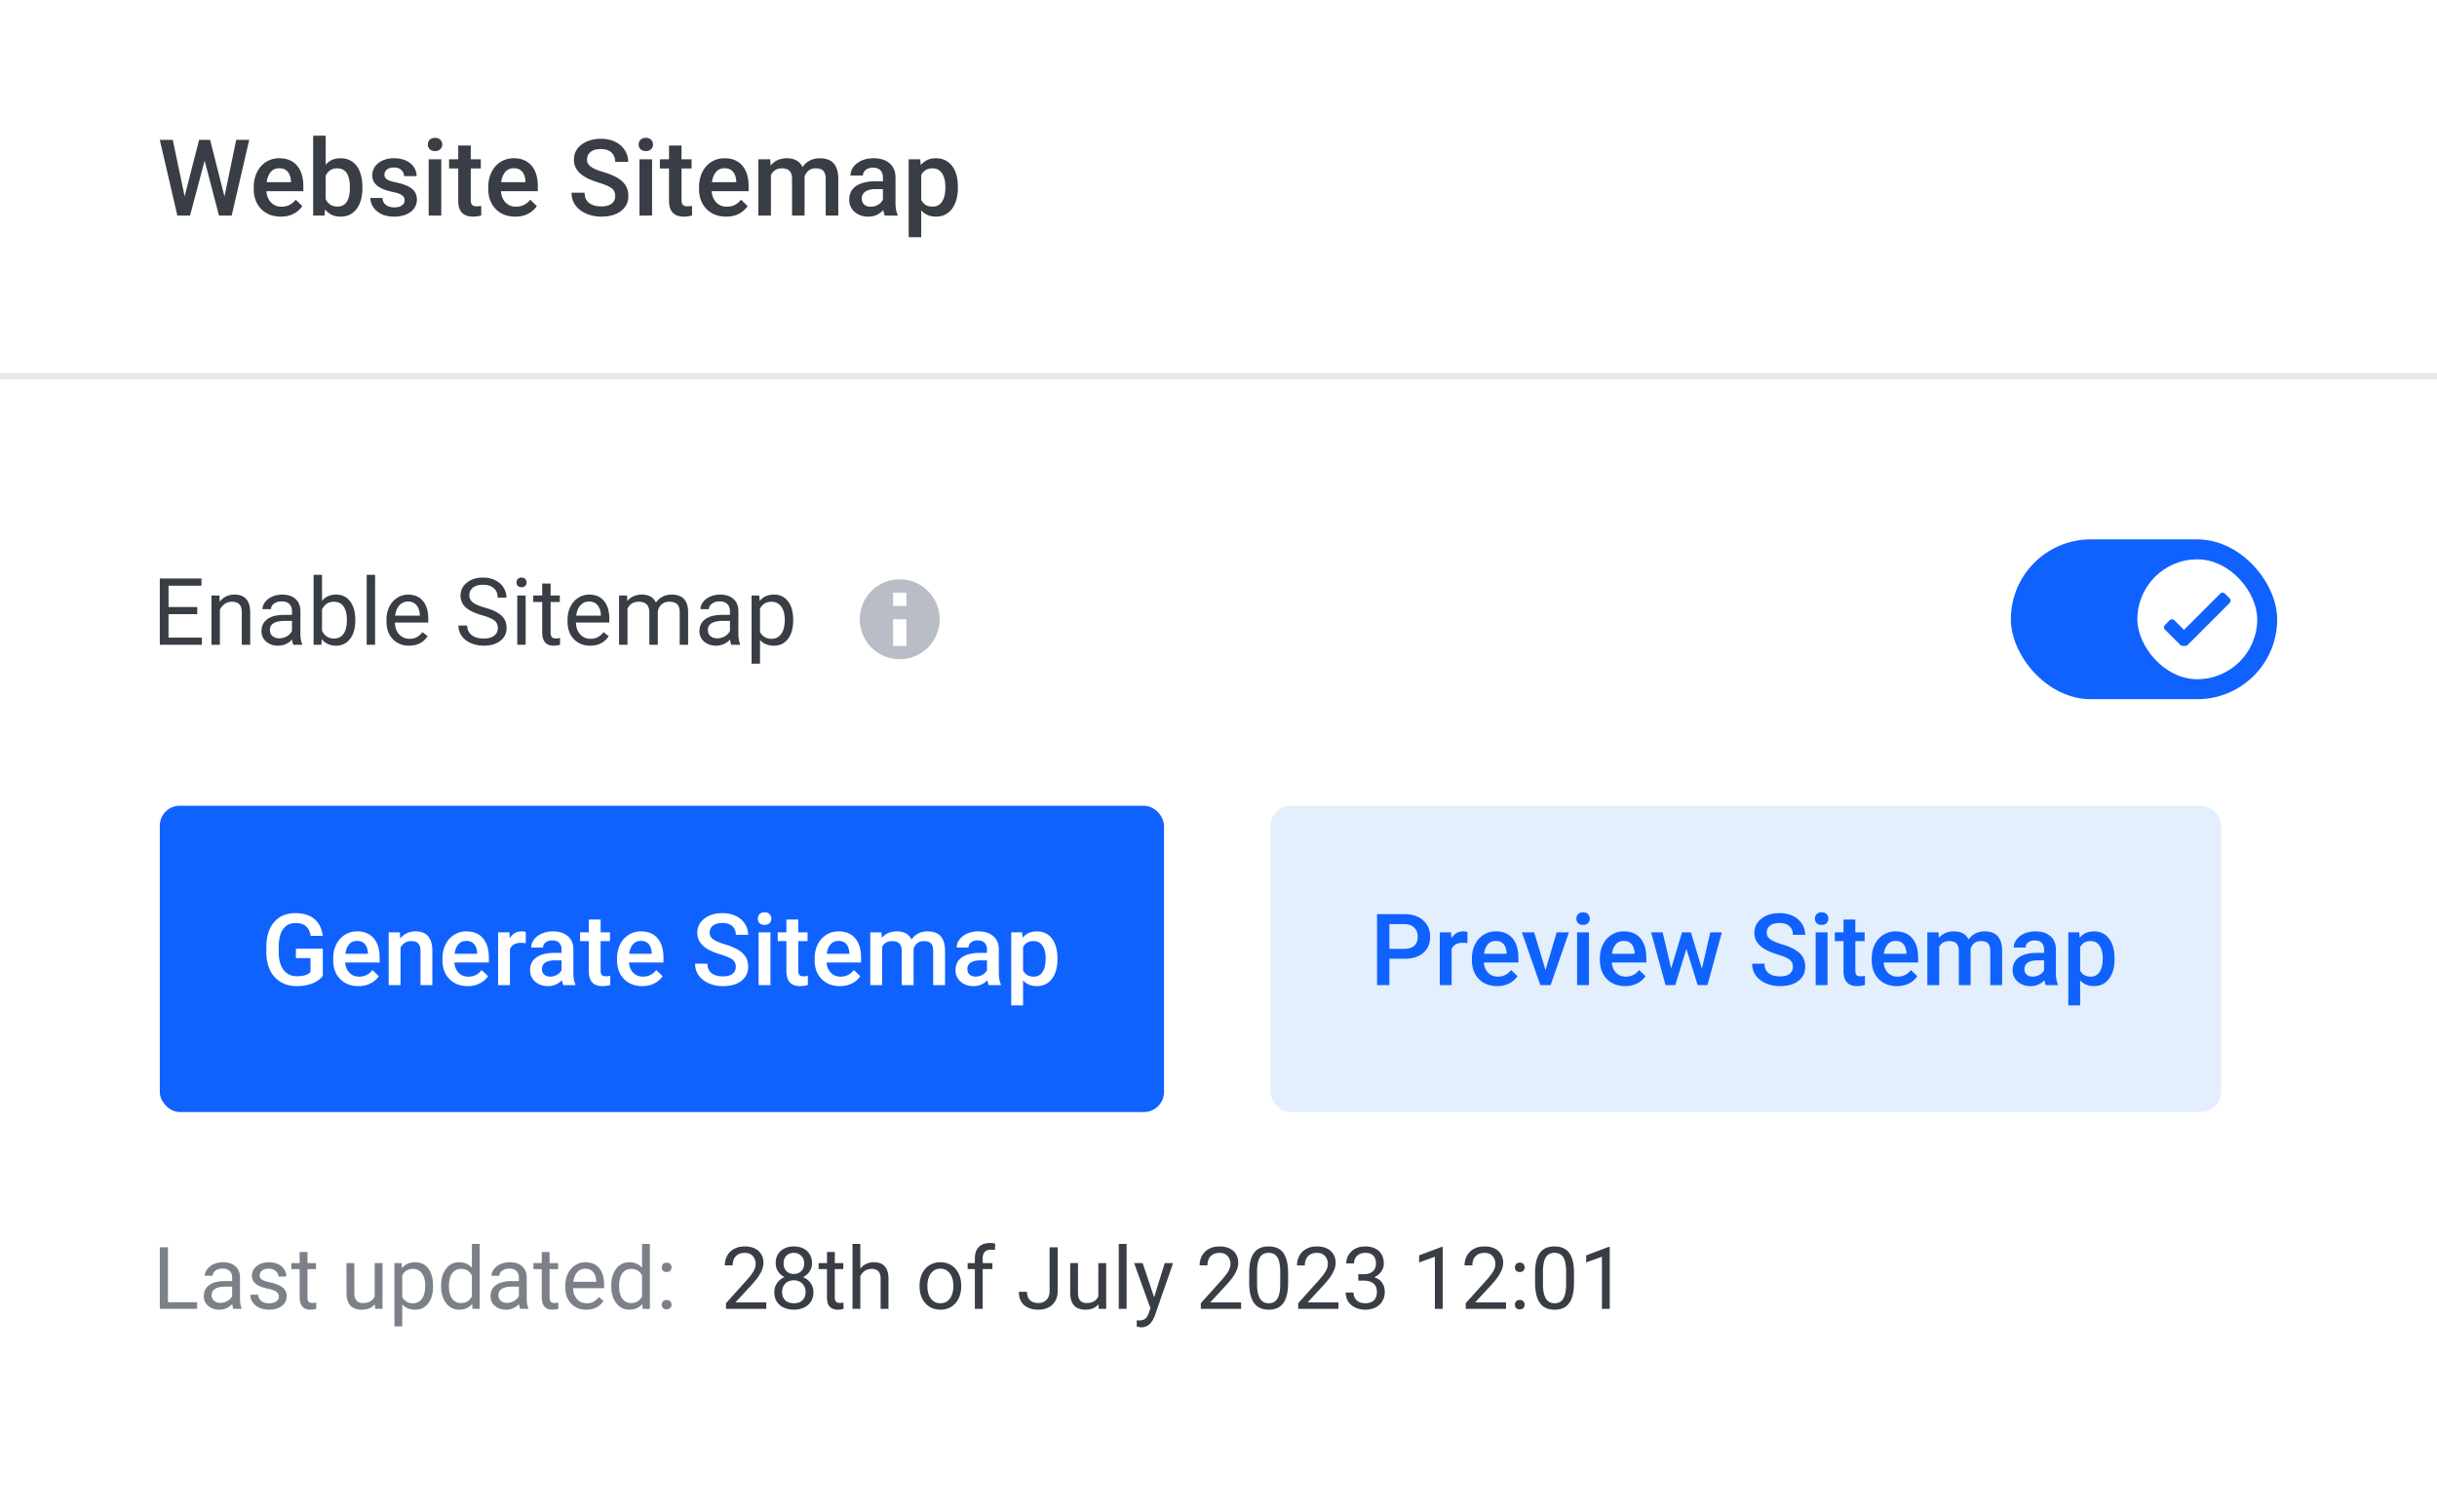 <svg width="366" height="227" fill="none" xmlns="http://www.w3.org/2000/svg" data-v-6380b091=""><path fill="#fff" d="M0 0h366v227H0z"></path><path d="M27.64 29.82L29.907 21h1.188l-.133 2.273-2.422 9.102h-1.234l.336-2.555zM25.946 21l1.836 8.75.164 2.625h-1.312L24 21h1.945zm7.72 8.727L35.476 21h1.953l-2.633 11.375h-1.313l.18-2.648zM31.554 21l2.242 8.844.328 2.531h-1.234l-2.383-9.102L30.383 21h1.172zM42.172 32.531c-.625 0-1.19-.101-1.695-.304a3.744 3.744 0 01-1.282-.868 3.845 3.845 0 01-.804-1.304 4.569 4.569 0 01-.282-1.617v-.313c0-.662.097-1.26.29-1.797a4.08 4.08 0 01.804-1.375c.344-.385.75-.68 1.219-.883a3.79 3.79 0 011.523-.304c.605 0 1.133.101 1.586.304.453.203.828.49 1.125.86.302.364.526.8.672 1.304.151.506.227 1.063.227 1.672v.805h-6.532v-1.352h4.672v-.148a2.644 2.644 0 00-.203-.953 1.62 1.62 0 00-.554-.719c-.25-.182-.584-.273-1-.273-.313 0-.592.067-.836.203-.24.13-.44.32-.602.57a3 3 0 00-.375.906 5.095 5.095 0 00-.125 1.18v.313c0 .37.05.713.148 1.03.105.313.256.587.454.821.198.234.437.42.718.555.282.13.602.195.961.195.453 0 .857-.091 1.211-.273.354-.183.662-.44.922-.774l.992.961c-.182.266-.419.521-.71.766-.292.24-.65.435-1.071.586-.417.15-.901.226-1.453.226zM47.031 20.375h1.883V30.57l-.18 1.805h-1.703v-12zm7.399 7.695v.164c0 .625-.07 1.2-.211 1.727a3.98 3.98 0 01-.625 1.36c-.276.385-.62.684-1.032.898-.406.208-.877.312-1.414.312-.526 0-.984-.099-1.375-.297a2.734 2.734 0 01-.984-.843c-.26-.365-.471-.8-.633-1.305a8.622 8.622 0 01-.343-1.672v-.523a8.461 8.461 0 01.343-1.672c.162-.506.373-.94.633-1.305.266-.37.591-.654.977-.852.39-.197.846-.296 1.367-.296.541 0 1.018.104 1.43.312.416.209.762.505 1.039.89.276.381.481.834.617 1.36.14.526.21 1.107.21 1.742zm-1.883.164v-.164c0-.38-.031-.737-.094-1.07a2.81 2.81 0 00-.312-.89 1.566 1.566 0 00-.578-.602c-.24-.151-.54-.227-.899-.227-.333 0-.62.058-.86.172-.239.115-.44.271-.6.469a2.323 2.323 0 00-.384.687c-.088.26-.148.542-.18.844v1.414c.047.39.146.75.297 1.078.157.323.376.584.657.782.281.192.643.289 1.086.289.349 0 .643-.07.883-.211.24-.14.43-.336.57-.586.146-.256.25-.552.312-.89.068-.34.102-.704.102-1.095zM60.766 30.086a.943.943 0 00-.141-.508c-.094-.156-.273-.297-.54-.422-.26-.125-.645-.24-1.155-.343a9.969 9.969 0 01-1.235-.352c-.37-.14-.687-.31-.953-.508a2.137 2.137 0 01-.617-.703 1.947 1.947 0 01-.219-.938c0-.343.076-.669.227-.976.15-.307.367-.578.648-.813.282-.234.623-.419 1.024-.554a4.28 4.28 0 011.36-.203c.707 0 1.314.12 1.82.359.51.234.9.555 1.171.96.271.402.407.855.407 1.36H60.68c0-.224-.058-.432-.172-.625a1.196 1.196 0 00-.5-.476c-.224-.125-.505-.188-.844-.188-.323 0-.591.052-.805.157-.208.099-.364.229-.468.39a.998.998 0 00-.149.531c0 .141.026.269.078.383.058.11.151.211.282.305.13.088.307.172.53.25.23.078.516.154.86.226.646.136 1.2.31 1.664.524.469.208.828.479 1.078.812.25.328.375.745.375 1.25 0 .375-.08.72-.242 1.032a2.34 2.34 0 01-.687.804 3.453 3.453 0 01-1.086.524 4.89 4.89 0 01-1.407.187c-.765 0-1.414-.135-1.945-.406-.531-.276-.935-.628-1.21-1.055a2.497 2.497 0 01-.407-1.343h1.82c.021.349.117.627.29.835.176.204.395.352.656.446.265.088.539.133.82.133.339 0 .622-.045.852-.133.229-.094.403-.219.523-.375a.895.895 0 00.18-.547zM66.273 23.922v8.453h-1.89v-8.453h1.89zm-2.015-2.219c0-.286.094-.523.281-.71.193-.194.458-.29.797-.29.333 0 .596.096.789.29a.95.95 0 01.29.71.94.94 0 01-.29.703c-.193.188-.456.282-.79.282-.338 0-.603-.094-.796-.282a.954.954 0 01-.281-.703zM72.21 23.922v1.375h-4.765v-1.375h4.766zm-3.39-2.07h1.883v8.187c0 .26.037.461.11.602a.585.585 0 00.32.273c.135.047.294.07.476.07.13 0 .256-.007.375-.023.12-.016.217-.031.29-.047l.007 1.438a4.827 4.827 0 01-.547.125 4.023 4.023 0 01-.703.054c-.432 0-.815-.075-1.148-.226a1.691 1.691 0 01-.781-.758c-.188-.35-.282-.813-.282-1.39v-8.305zM77.39 32.531c-.624 0-1.19-.101-1.695-.304a3.743 3.743 0 01-1.28-.868 3.844 3.844 0 01-.806-1.304 4.569 4.569 0 01-.28-1.617v-.313c0-.662.096-1.26.288-1.797.193-.536.461-.995.805-1.375.344-.385.75-.68 1.219-.883a3.79 3.79 0 011.523-.304c.604 0 1.133.101 1.586.304.453.203.828.49 1.125.86.302.364.526.8.672 1.304.15.506.226 1.063.226 1.672v.805h-6.53v-1.352h4.671v-.148a2.646 2.646 0 00-.203-.953 1.62 1.62 0 00-.555-.719c-.25-.182-.583-.273-1-.273-.312 0-.59.067-.836.203-.24.13-.44.32-.601.57a3 3 0 00-.375.906 5.09 5.09 0 00-.125 1.18v.313c0 .37.05.713.148 1.03.104.313.255.587.453.821.198.234.438.42.72.555.28.13.6.195.96.195.453 0 .857-.091 1.21-.273.355-.183.662-.44.923-.774l.992.961c-.182.266-.42.521-.71.766-.293.24-.65.435-1.071.586-.417.15-.901.226-1.453.226zM92.398 29.445c0-.234-.036-.442-.109-.625a1.22 1.22 0 00-.367-.5c-.177-.15-.427-.297-.75-.437a9.958 9.958 0 00-1.219-.445 13.532 13.532 0 01-1.5-.555 5.71 5.71 0 01-1.187-.719 3.076 3.076 0 01-.79-.945 2.647 2.647 0 01-.28-1.242c0-.464.096-.886.288-1.266.198-.38.477-.708.836-.984a4 4 0 011.29-.649 5.43 5.43 0 011.64-.234c.844 0 1.57.156 2.18.468.614.313 1.086.732 1.414 1.258.333.526.5 1.107.5 1.742h-1.946c0-.375-.08-.705-.242-.992a1.642 1.642 0 00-.719-.687c-.317-.167-.72-.25-1.21-.25-.464 0-.85.07-1.157.21-.307.141-.536.331-.687.571-.151.24-.227.51-.227.813 0 .213.05.408.149.585.099.172.25.334.453.485.203.146.458.284.765.414.308.13.67.255 1.086.375.63.187 1.18.396 1.649.625.469.224.86.48 1.172.766.312.286.547.611.703.976.156.36.234.768.234 1.227 0 .479-.096.911-.289 1.297-.193.38-.469.705-.828.976a3.96 3.96 0 01-1.281.617c-.495.14-1.047.211-1.656.211a6.084 6.084 0 01-1.618-.218 4.769 4.769 0 01-1.437-.665 3.43 3.43 0 01-1.031-1.125c-.256-.453-.383-.981-.383-1.585h1.96c0 .37.063.684.188.945.13.26.31.474.54.64.228.162.494.282.796.36.307.078.635.117.984.117.459 0 .842-.065 1.149-.195.312-.13.547-.313.703-.547a1.43 1.43 0 00.234-.813zM97.93 23.922v8.453h-1.89v-8.453h1.89zm-2.016-2.219c0-.286.094-.523.281-.71.193-.194.459-.29.797-.29.334 0 .596.096.79.29a.95.95 0 01.288.71.94.94 0 01-.289.703c-.193.188-.456.282-.789.282-.338 0-.604-.094-.797-.282a.954.954 0 01-.28-.703zM103.867 23.922v1.375h-4.765v-1.375h4.765zm-3.39-2.07h1.882v8.187c0 .26.037.461.11.602a.585.585 0 00.32.273c.135.047.294.07.477.07.13 0 .255-.007.375-.023.119-.016.216-.031.289-.047l.008 1.438a4.888 4.888 0 01-.547.125 4.025 4.025 0 01-.703.054c-.433 0-.816-.075-1.149-.226a1.69 1.69 0 01-.781-.758c-.188-.35-.281-.813-.281-1.39v-8.305zM109.047 32.531c-.625 0-1.19-.101-1.695-.304a3.745 3.745 0 01-1.282-.868 3.834 3.834 0 01-.804-1.304 4.558 4.558 0 01-.282-1.617v-.313c0-.662.097-1.26.289-1.797a4.08 4.08 0 01.805-1.375c.344-.385.75-.68 1.219-.883a3.789 3.789 0 011.523-.304c.604 0 1.133.101 1.586.304.453.203.828.49 1.125.86.302.364.526.8.672 1.304.151.506.227 1.063.227 1.672v.805h-6.532v-1.352h4.672v-.148a2.635 2.635 0 00-.203-.953 1.622 1.622 0 00-.555-.719c-.25-.182-.583-.273-1-.273-.312 0-.591.067-.835.203-.24.13-.441.32-.602.57-.161.25-.286.552-.375.906a5.111 5.111 0 00-.125 1.18v.313c0 .37.049.713.148 1.03.105.313.256.587.454.821.197.234.437.42.718.555.282.13.602.195.961.195.453 0 .857-.091 1.211-.273.354-.183.662-.44.922-.774l.992.961c-.182.266-.419.521-.711.766-.291.24-.648.435-1.07.586-.417.15-.901.226-1.453.226zM115.781 25.64v6.735h-1.883v-8.453h1.774l.109 1.719zm-.304 2.196l-.641-.008c0-.583.073-1.122.219-1.617.146-.495.359-.924.64-1.29.282-.369.631-.653 1.047-.85.422-.204.909-.305 1.461-.305.386 0 .737.057 1.055.172.323.109.601.283.836.523.239.24.422.547.547.922.13.375.195.828.195 1.36v5.632h-1.883v-5.469c0-.411-.062-.734-.187-.968a1.042 1.042 0 00-.524-.5 1.893 1.893 0 00-.804-.157c-.355 0-.657.068-.907.203a1.7 1.7 0 00-.601.555 2.47 2.47 0 00-.344.813 4.25 4.25 0 00-.109.984zm5.242-.5l-.883.195c0-.51.07-.992.211-1.445.146-.458.357-.86.633-1.203a2.963 2.963 0 011.039-.82c.411-.198.883-.297 1.414-.297.432 0 .818.06 1.156.18.344.114.635.296.875.546.24.25.422.576.547.977.125.396.187.875.187 1.437v5.469h-1.89v-5.477c0-.427-.063-.757-.188-.992a.968.968 0 00-.515-.484 2.081 2.081 0 00-.805-.14c-.292 0-.549.054-.773.163a1.533 1.533 0 00-.555.446 1.983 1.983 0 00-.344.648c-.073.245-.109.51-.109.797zM132.602 30.68v-4.032c0-.302-.055-.562-.164-.78a1.157 1.157 0 00-.5-.509c-.219-.12-.495-.18-.829-.18-.307 0-.573.053-.797.157a1.293 1.293 0 00-.523.422 1.017 1.017 0 00-.187.601h-1.875c0-.333.08-.656.242-.968.161-.313.396-.591.703-.836a3.505 3.505 0 011.101-.578c.428-.141.907-.211 1.438-.211.635 0 1.198.106 1.687.32.495.213.883.536 1.164.969.287.427.43.963.43 1.61v3.757c0 .385.026.732.078 1.039.058.302.138.565.242.789v.125h-1.929a3.307 3.307 0 01-.211-.773 6.297 6.297 0 01-.07-.922zm.273-3.446l.016 1.164h-1.352c-.349 0-.656.034-.922.102a1.897 1.897 0 00-.664.281 1.216 1.216 0 00-.531 1.055c0 .224.052.43.156.617.104.182.255.326.453.43.203.104.448.156.735.156a2.07 2.07 0 001.007-.234c.292-.162.521-.357.688-.586.167-.235.255-.456.266-.664l.609.836a2.878 2.878 0 01-.32.687c-.151.245-.349.48-.594.703a2.96 2.96 0 01-.867.54 2.96 2.96 0 01-1.157.21c-.552 0-1.044-.11-1.476-.328a2.63 2.63 0 01-1.016-.898 2.328 2.328 0 01-.367-1.29c0-.447.083-.843.25-1.187a2.33 2.33 0 01.75-.875c.333-.234.74-.411 1.219-.531a6.517 6.517 0 011.64-.188h1.477zM138.352 25.547v10.078h-1.883V23.922h1.734l.149 1.625zm5.507 2.523v.164c0 .615-.073 1.185-.218 1.711-.141.521-.352.977-.633 1.367a2.91 2.91 0 01-1.024.899c-.406.214-.875.32-1.406.32-.526 0-.987-.096-1.383-.289a2.84 2.84 0 01-.992-.836 4.542 4.542 0 01-.656-1.265 8.107 8.107 0 01-.344-1.61v-.633c.068-.62.182-1.182.344-1.687.167-.505.385-.94.656-1.305.271-.364.602-.646.992-.843.391-.198.847-.297 1.367-.297.532 0 1.003.104 1.415.312.411.203.757.495 1.039.875.281.375.492.828.632 1.36.141.526.211 1.111.211 1.757zm-1.882.164v-.164c0-.39-.037-.752-.11-1.086a2.82 2.82 0 00-.344-.89 1.677 1.677 0 00-.601-.594c-.24-.146-.529-.219-.867-.219-.334 0-.62.058-.86.172-.239.11-.44.263-.601.461-.162.198-.287.43-.375.695a4.17 4.17 0 00-.188.852v1.516c.063.375.17.718.321 1.03.151.313.364.563.64.75.281.183.641.274 1.078.274.339 0 .628-.073.868-.218a1.71 1.71 0 00.585-.602c.157-.26.271-.56.344-.898.073-.339.11-.698.11-1.079z" fill="#393D45"></path><g clip-path="url(#cms-center-right-1_svg__clip0_4607_18023)"><path stroke="#E6E8EC" d="M0 56.5h474.479"></path></g><path d="M29.626 92.228h-4.314v3.527h5.011v1.073H24v-9.953h6.255v1.08h-4.942v3.2h4.313v1.073zM32.955 89.432l.041.93c.565-.712 1.303-1.067 2.215-1.067 1.563 0 2.352.882 2.365 2.645v4.888h-1.264v-4.894c-.005-.534-.128-.928-.37-1.183-.237-.255-.608-.383-1.114-.383-.41 0-.77.11-1.08.328-.31.219-.551.506-.725.862v5.27H31.76v-7.396h1.196zM44.05 96.828c-.073-.146-.132-.406-.178-.78-.588.611-1.29.917-2.105.917-.73 0-1.329-.205-1.798-.615a2.016 2.016 0 01-.697-1.573c0-.77.291-1.367.875-1.79.587-.43 1.412-.643 2.474-.643h1.23v-.581c0-.442-.132-.793-.396-1.053-.264-.264-.654-.396-1.169-.396-.451 0-.83.113-1.135.341-.305.228-.458.504-.458.827h-1.271c0-.369.13-.724.39-1.066.264-.346.62-.62 1.066-.82.451-.2.946-.301 1.483-.301.853 0 1.52.214 2.003.642.483.424.734 1.01.752 1.757V95.1c0 .679.087 1.219.26 1.62v.11H44.05zm-2.099-.964c.397 0 .773-.102 1.128-.307a1.86 1.86 0 00.773-.8v-1.518h-.992c-1.55 0-2.324.454-2.324 1.36 0 .397.132.707.397.93.264.224.603.335 1.018.335zM53.36 93.212c0 1.13-.26 2.04-.779 2.727-.52.684-1.217 1.026-2.092 1.026-.934 0-1.656-.33-2.167-.991l-.061.854h-1.162v-10.5h1.264v3.917c.51-.633 1.215-.95 2.113-.95.897 0 1.602.34 2.112 1.019.515.679.772 1.608.772 2.789v.109zm-1.264-.144c0-.861-.167-1.526-.5-1.996-.332-.47-.81-.704-1.435-.704-.834 0-1.433.388-1.798 1.162v3.2c.388.774.992 1.162 1.812 1.162.606 0 1.078-.235 1.415-.704.337-.47.506-1.176.506-2.12zM56.334 96.828h-1.265v-10.5h1.265v10.5zM61.434 96.965c-1.003 0-1.819-.328-2.448-.984-.629-.661-.943-1.543-.943-2.646v-.232c0-.734.139-1.388.417-1.962a3.283 3.283 0 011.176-1.354 2.958 2.958 0 011.64-.492c.962 0 1.71.317 2.243.95.533.634.8 1.54.8 2.72v.527h-5.011c.018.73.23 1.32.635 1.77.41.447.93.67 1.559.67.447 0 .825-.09 1.135-.273a2.85 2.85 0 00.813-.724l.773.601c-.62.953-1.55 1.429-2.79 1.429zm-.158-6.631c-.51 0-.938.187-1.285.56-.346.37-.56.89-.642 1.56h3.705v-.097c-.037-.642-.21-1.139-.52-1.49-.31-.355-.729-.533-1.258-.533zM72.392 92.392c-1.126-.324-1.946-.72-2.461-1.19a2.294 2.294 0 01-.766-1.75c0-.784.312-1.43.937-1.941.629-.515 1.444-.773 2.447-.773.683 0 1.292.132 1.825.397.538.264.953.629 1.244 1.093.296.465.445.974.445 1.525h-1.32c0-.602-.191-1.073-.574-1.415-.383-.346-.923-.52-1.62-.52-.647 0-1.153.144-1.518.431-.36.283-.54.677-.54 1.183 0 .405.171.75.513 1.032.346.278.932.533 1.757.766.83.232 1.476.49 1.941.772.47.278.816.604 1.04.978.227.373.341.813.341 1.319 0 .806-.314 1.454-.943 1.941-.63.483-1.47.725-2.523.725-.683 0-1.321-.13-1.914-.39-.592-.264-1.05-.624-1.374-1.08a2.64 2.64 0 01-.478-1.552h1.319c0 .602.221 1.078.663 1.43.447.345 1.041.519 1.784.519.693 0 1.224-.142 1.593-.424.37-.283.554-.668.554-1.156 0-.487-.171-.863-.513-1.127-.342-.27-.962-.534-1.86-.793zM78.947 96.828h-1.264v-7.396h1.264v7.396zM77.58 87.47c0-.205.062-.379.185-.52.127-.141.314-.212.56-.212.246 0 .433.07.56.212a.747.747 0 01.192.52.722.722 0 01-.191.512c-.128.137-.315.206-.56.206-.247 0-.434-.069-.561-.206a.738.738 0 01-.185-.512zM82.693 87.64v1.792h1.381v.977h-1.38v4.587c0 .296.06.52.184.67.123.146.333.219.629.219.146 0 .346-.028.601-.082v1.025a3.664 3.664 0 01-.97.137c-.565 0-.992-.171-1.279-.513-.287-.342-.43-.827-.43-1.456V90.41h-1.347v-.977h1.347V87.64h1.264zM88.627 96.965c-1.003 0-1.818-.328-2.447-.984-.63-.661-.944-1.543-.944-2.646v-.232c0-.734.14-1.388.417-1.962a3.284 3.284 0 011.176-1.354 2.958 2.958 0 011.64-.492c.962 0 1.71.317 2.243.95.533.634.8 1.54.8 2.72v.527H86.5c.018.73.23 1.32.636 1.77.41.447.93.67 1.558.67.447 0 .825-.09 1.135-.273.31-.182.581-.424.814-.724l.772.601c-.62.953-1.55 1.429-2.789 1.429zm-.157-6.631c-.51 0-.94.187-1.285.56-.347.37-.561.89-.643 1.56h3.705v-.097c-.036-.642-.21-1.139-.52-1.49-.31-.355-.729-.533-1.257-.533zM94.17 89.432l.035.82c.542-.638 1.274-.957 2.194-.957 1.035 0 1.739.396 2.113 1.19.246-.356.565-.643.957-.862.396-.219.863-.328 1.401-.328 1.623 0 2.447.859 2.475 2.577v4.956h-1.265v-4.88c0-.53-.121-.924-.362-1.183-.242-.265-.647-.397-1.217-.397-.469 0-.86.141-1.169.424-.31.278-.49.654-.54 1.128v4.908H97.52v-4.847c0-1.075-.526-1.613-1.579-1.613-.829 0-1.396.353-1.702 1.06v5.4h-1.264v-7.396h1.196zM109.825 96.828c-.073-.146-.132-.406-.178-.78-.587.611-1.289.917-2.105.917-.729 0-1.328-.205-1.798-.615a2.015 2.015 0 01-.697-1.573c0-.77.292-1.367.875-1.79.588-.43 1.413-.643 2.474-.643h1.231v-.581c0-.442-.132-.793-.397-1.053-.264-.264-.654-.396-1.168-.396-.452 0-.83.113-1.135.341-.306.228-.458.504-.458.827h-1.272c0-.369.13-.724.39-1.066.264-.346.62-.62 1.066-.82.451-.2.946-.301 1.484-.301.852 0 1.52.214 2.003.642.483.424.733 1.01.752 1.757V95.1c0 .679.086 1.219.259 1.62v.11h-1.326zm-2.098-.964a2.22 2.22 0 001.127-.307c.356-.205.613-.472.773-.8v-1.518h-.991c-1.55 0-2.324.454-2.324 1.36 0 .397.132.707.396.93.264.224.604.335 1.019.335zM119.122 93.212c0 1.126-.257 2.032-.772 2.72-.515.689-1.213 1.033-2.092 1.033-.898 0-1.604-.285-2.119-.855v3.562h-1.265v-10.24h1.155l.062.82c.515-.638 1.23-.957 2.146-.957.889 0 1.591.335 2.106 1.005.519.67.779 1.602.779 2.796v.116zm-1.265-.144c0-.834-.177-1.492-.533-1.975-.355-.483-.843-.725-1.463-.725-.765 0-1.34.34-1.722 1.019v3.534c.378.674.957 1.012 1.736 1.012.606 0 1.087-.24 1.442-.718.36-.483.54-1.199.54-2.147z" fill="#393D45"></path><g clip-path="url(#cms-center-right-1_svg__clip1_4607_18023)"><path d="M135.122 87a5.996 5.996 0 00-5.543 3.704 6.005 6.005 0 001.3 6.539 6.005 6.005 0 006.539 1.3A5.996 5.996 0 00141.122 93a6 6 0 00-6-6zm1 6v4h-2v-4h2zm-2-2v-2h2v2h-2z" fill="#B9BDC5"></path></g><rect x="302" y="81" width="40" height="24" rx="12" fill="#1062FE"></rect><rect x="321" y="84" width="18" height="18" rx="9" fill="#fff"></rect><g clip-path="url(#cms-center-right-1_svg__clip2_4607_18023)"><path d="M334.85 89.85l-.7-.7a.506.506 0 00-.547-.11.495.495 0 00-.163.11L328 94.59l-1.44-1.44a.506.506 0 00-.547-.11.495.495 0 00-.163.11l-.7.7a.491.491 0 00-.148.355.491.491 0 00.148.355l2.29 2.29a.476.476 0 00.35.15h.42a.469.469 0 00.35-.15l6.29-6.29a.491.491 0 00.148-.355.491.491 0 00-.148-.355z" fill="#1062FE"></path></g><rect x="24" y="121" width="150.813" height="46" rx="3" fill="#1062FE"></rect><path d="M48.481 146.56c-.385.503-.92.884-1.604 1.142-.683.259-1.46.389-2.329.389-.893 0-1.684-.203-2.373-.608a4.08 4.08 0 01-1.596-1.736c-.371-.757-.564-1.638-.579-2.644v-.835c0-1.612.386-2.869 1.157-3.772.772-.908 1.848-1.362 3.23-1.362 1.187 0 2.13.293 2.827.878.699.586 1.119 1.431 1.26 2.535h-1.816c-.205-1.285-.95-1.927-2.234-1.927-.83 0-1.463.301-1.897.901-.43.596-.652 1.472-.667 2.63v.82c0 1.152.242 2.048.725 2.688.489.635 1.165.952 2.03.952.947 0 1.62-.215 2.02-.644v-2.088h-2.197v-1.406h4.043v4.087zM53.835 148.091c-1.127 0-2.043-.354-2.746-1.062-.698-.713-1.047-1.661-1.047-2.842v-.22c0-.791.15-1.497.454-2.117a3.504 3.504 0 011.289-1.457 3.395 3.395 0 011.845-.52c1.08 0 1.912.344 2.498 1.033.59.688.886 1.662.886 2.922v.718h-5.178c.054.654.27 1.172.652 1.552.386.381.869.572 1.45.572.815 0 1.48-.33 1.992-.989l.96.915a3.217 3.217 0 01-1.275 1.106c-.527.259-1.12.389-1.78.389zm-.212-6.79c-.488 0-.884.171-1.186.513-.298.342-.489.818-.572 1.428h3.391v-.132c-.039-.596-.197-1.045-.476-1.348-.278-.307-.664-.461-1.157-.461zM60.054 140.019l.051.916c.586-.708 1.355-1.062 2.307-1.062 1.65 0 2.49.945 2.52 2.834v5.237h-1.78v-5.134c0-.503-.11-.874-.33-1.113-.215-.245-.569-.367-1.062-.367-.718 0-1.252.325-1.604.974v5.64h-1.78v-7.925h1.678zM70.242 148.091c-1.128 0-2.044-.354-2.747-1.062-.698-.713-1.047-1.661-1.047-2.842v-.22c0-.791.151-1.497.454-2.117a3.505 3.505 0 011.289-1.457 3.396 3.396 0 011.846-.52c1.079 0 1.911.344 2.497 1.033.591.688.886 1.662.886 2.922v.718h-5.178c.054.654.271 1.172.652 1.552.386.381.87.572 1.45.572.816 0 1.48-.33 1.992-.989l.96.915a3.218 3.218 0 01-1.275 1.106c-.527.259-1.12.389-1.78.389zm-.213-6.79c-.488 0-.883.171-1.186.513-.298.342-.489.818-.572 1.428h3.392v-.132c-.04-.596-.198-1.045-.477-1.348-.278-.307-.664-.461-1.157-.461zM78.957 141.645a4.412 4.412 0 00-.725-.058c-.815 0-1.364.312-1.647.937v5.42h-1.78v-7.925h1.699l.044.887c.43-.689 1.025-1.033 1.787-1.033.254 0 .464.034.63.102l-.008 1.67zM84.597 147.944c-.078-.151-.146-.398-.205-.74a2.77 2.77 0 01-2.08.887c-.796 0-1.445-.227-1.948-.682a2.178 2.178 0 01-.755-1.684c0-.845.313-1.492.938-1.941.63-.454 1.528-.681 2.695-.681h1.091v-.52c0-.41-.114-.738-.344-.982-.23-.249-.578-.373-1.047-.373-.405 0-.737.102-.996.307a.933.933 0 00-.388.769h-1.78c0-.434.144-.839.432-1.215.288-.381.679-.679 1.172-.894a4.153 4.153 0 011.662-.322c.928 0 1.668.234 2.22.703.551.464.835 1.118.85 1.963v3.574c0 .713.1 1.282.3 1.707v.124h-1.817zm-1.955-1.282c.351 0 .68-.085.988-.256.313-.171.547-.4.704-.688v-1.495h-.96c-.66 0-1.155.115-1.487.345-.332.229-.498.554-.498.974 0 .342.112.615.337.82.23.2.535.3.916.3zM90.207 138.093v1.926h1.4v1.319h-1.4v4.423c0 .303.06.523.176.66.122.131.337.197.645.197.205 0 .412-.024.622-.073v1.377a4.397 4.397 0 01-1.172.169c-1.367 0-2.05-.755-2.05-2.264v-4.489h-1.304v-1.319h1.304v-1.926h1.78zM96.462 148.091c-1.127 0-2.043-.354-2.746-1.062-.698-.713-1.047-1.661-1.047-2.842v-.22c0-.791.15-1.497.454-2.117a3.505 3.505 0 011.289-1.457 3.396 3.396 0 011.845-.52c1.08 0 1.912.344 2.498 1.033.59.688.886 1.662.886 2.922v.718h-5.178c.054.654.27 1.172.652 1.552.386.381.869.572 1.45.572.815 0 1.48-.33 1.992-.989l.96.915a3.218 3.218 0 01-1.275 1.106c-.527.259-1.12.389-1.78.389zm-.212-6.79c-.488 0-.884.171-1.186.513-.298.342-.489.818-.572 1.428h3.391v-.132c-.039-.596-.197-1.045-.476-1.348-.278-.307-.664-.461-1.157-.461zM110.51 145.198c0-.469-.166-.831-.498-1.084-.327-.254-.92-.511-1.78-.77-.859-.258-1.543-.546-2.05-.864-.972-.61-1.458-1.406-1.458-2.387 0-.86.349-1.568 1.047-2.124.704-.557 1.614-.835 2.732-.835.743 0 1.404.136 1.985.41a3.246 3.246 0 011.37 1.172c.332.503.498 1.062.498 1.677h-1.846c0-.557-.176-.991-.527-1.304-.347-.317-.845-.476-1.494-.476-.606 0-1.077.129-1.414.388-.332.259-.498.62-.498 1.084 0 .391.181.718.542.982.361.258.957.512 1.787.761.83.245 1.497.525 2 .843.503.312.871.673 1.106 1.084.234.405.351.881.351 1.428 0 .889-.342 1.597-1.025 2.124-.679.522-1.602.784-2.769.784a5.276 5.276 0 01-2.131-.425c-.645-.288-1.147-.684-1.509-1.187-.356-.503-.534-1.089-.534-1.758h1.853c0 .606.2 1.075.6 1.407.401.332.974.498 1.721.498.645 0 1.128-.13 1.451-.388.327-.264.49-.611.49-1.04zM115.71 147.944h-1.779v-7.925h1.779v7.925zm-1.889-9.983c0-.273.085-.5.256-.681.176-.181.425-.271.747-.271s.572.09.747.271a.938.938 0 01.264.681.928.928 0 01-.264.674c-.175.176-.425.264-.747.264s-.571-.088-.747-.264a.942.942 0 01-.256-.674zM119.885 138.093v1.926h1.399v1.319h-1.399v4.423c0 .303.059.523.176.66.122.131.337.197.645.197.205 0 .412-.024.622-.073v1.377a4.396 4.396 0 01-1.172.169c-1.367 0-2.051-.755-2.051-2.264v-4.489h-1.303v-1.319h1.303v-1.926h1.78zM126.14 148.091c-1.128 0-2.043-.354-2.746-1.062-.699-.713-1.048-1.661-1.048-2.842v-.22c0-.791.152-1.497.454-2.117a3.512 3.512 0 011.289-1.457 3.396 3.396 0 011.846-.52c1.079 0 1.912.344 2.498 1.033.59.688.886 1.662.886 2.922v.718h-5.178c.053.654.271 1.172.651 1.552.386.381.87.572 1.451.572.815 0 1.479-.33 1.992-.989l.959.915a3.216 3.216 0 01-1.274 1.106c-.527.259-1.121.389-1.78.389zm-.212-6.79c-.489 0-.884.171-1.187.513-.298.342-.488.818-.571 1.428h3.391v-.132c-.039-.596-.198-1.045-.476-1.348-.278-.307-.664-.461-1.157-.461zM132.38 140.019l.052.828c.556-.649 1.318-.974 2.285-.974 1.059 0 1.784.405 2.175 1.216.576-.811 1.387-1.216 2.432-1.216.874 0 1.523.242 1.948.725.43.483.649 1.196.659 2.139v5.207h-1.78v-5.156c0-.503-.109-.872-.329-1.106-.22-.234-.584-.352-1.092-.352-.405 0-.737.11-.996.33a1.703 1.703 0 00-.534.85l.007 5.434h-1.78v-5.215c-.024-.932-.5-1.399-1.428-1.399-.713 0-1.218.291-1.516.872v5.742h-1.78v-7.925h1.677zM148.494 147.944c-.078-.151-.147-.398-.205-.74a2.772 2.772 0 01-2.081.887c-.795 0-1.445-.227-1.948-.682a2.177 2.177 0 01-.754-1.684c0-.845.312-1.492.937-1.941.63-.454 1.529-.681 2.696-.681h1.091v-.52c0-.41-.115-.738-.344-.982-.23-.249-.579-.373-1.048-.373-.405 0-.737.102-.996.307a.932.932 0 00-.388.769h-1.78c0-.434.144-.839.432-1.215a2.878 2.878 0 011.172-.894 4.156 4.156 0 011.663-.322c.928 0 1.667.234 2.219.703.552.464.835 1.118.85 1.963v3.574c0 .713.1 1.282.3 1.707v.124h-1.816zm-1.956-1.282c.352 0 .681-.085.989-.256.312-.171.547-.4.703-.688v-1.495h-.959c-.66 0-1.155.115-1.487.345-.332.229-.498.554-.498.974 0 .342.112.615.337.82.229.2.534.3.915.3zM158.813 144.062c0 1.226-.278 2.205-.834 2.937-.557.728-1.304 1.092-2.242 1.092-.869 0-1.565-.286-2.087-.857v3.757h-1.78v-10.972h1.641l.073.806c.522-.635 1.233-.952 2.131-.952.967 0 1.724.361 2.271 1.084.552.718.827 1.716.827 2.995v.11zm-1.772-.154c0-.791-.159-1.418-.476-1.882-.313-.464-.762-.696-1.348-.696-.727 0-1.25.301-1.567.901v3.516c.322.615.85.923 1.582.923.566 0 1.008-.227 1.326-.681.322-.459.483-1.153.483-2.081z" fill="#fff"></path><rect x="190.813" y="121" width="142.757" height="46" rx="3" fill="#E3EFFC"></rect><path d="M208.667 143.982v3.962h-1.854V137.28h4.08c1.191 0 2.136.31 2.835.93.703.62 1.054 1.441 1.054 2.461 0 1.045-.344 1.858-1.032 2.439-.684.581-1.644.872-2.879.872h-2.204zm0-1.487h2.226c.659 0 1.162-.154 1.509-.462.347-.312.52-.761.52-1.347 0-.576-.176-1.035-.527-1.377-.352-.347-.835-.525-1.451-.535h-2.277v3.721zM220.385 141.645a4.407 4.407 0 00-.725-.058c-.815 0-1.365.312-1.648.937v5.42h-1.78v-7.925h1.7l.044.887c.429-.689 1.025-1.033 1.787-1.033.254 0 .464.034.63.102l-.008 1.67zM224.853 148.091c-1.128 0-2.043-.354-2.747-1.062-.698-.713-1.047-1.661-1.047-2.842v-.22c0-.791.151-1.497.454-2.117a3.505 3.505 0 011.289-1.457 3.396 3.396 0 011.846-.52c1.079 0 1.912.344 2.498 1.033.59.688.886 1.662.886 2.922v.718h-5.178c.053.654.271 1.172.651 1.552.386.381.87.572 1.451.572.815 0 1.479-.33 1.992-.989l.959.915a3.216 3.216 0 01-1.274 1.106c-.528.259-1.121.389-1.78.389zm-.212-6.79c-.489 0-.884.171-1.187.513-.298.342-.488.818-.571 1.428h3.391v-.132c-.039-.596-.198-1.045-.476-1.348-.278-.307-.664-.461-1.157-.461zM232.111 145.688l1.678-5.669h1.838l-2.747 7.925h-1.545l-2.769-7.925h1.846l1.699 5.669zM238.637 147.944h-1.78v-7.925h1.78v7.925zm-1.889-9.983c0-.273.085-.5.256-.681.176-.181.425-.271.747-.271s.571.09.747.271a.938.938 0 01.264.681.928.928 0 01-.264.674c-.176.176-.425.264-.747.264s-.571-.088-.747-.264a.942.942 0 01-.256-.674zM244.072 148.091c-1.128 0-2.044-.354-2.747-1.062-.698-.713-1.047-1.661-1.047-2.842v-.22c0-.791.151-1.497.454-2.117a3.505 3.505 0 011.289-1.457 3.396 3.396 0 011.846-.52c1.079 0 1.911.344 2.497 1.033.591.688.886 1.662.886 2.922v.718h-5.178c.054.654.271 1.172.652 1.552.386.381.869.572 1.45.572.816 0 1.48-.33 1.993-.989l.959.915a3.216 3.216 0 01-1.274 1.106c-.528.259-1.121.389-1.78.389zm-.213-6.79c-.488 0-.883.171-1.186.513-.298.342-.488.818-.571 1.428h3.391v-.132c-.039-.596-.198-1.045-.476-1.348-.279-.307-.664-.461-1.158-.461zM255.6 145.49l1.26-5.471h1.736l-2.161 7.925h-1.465l-1.699-5.442-1.67 5.442h-1.465l-2.168-7.925h1.736l1.282 5.413 1.626-5.413h1.34l1.648 5.471zM269.267 145.198c0-.469-.166-.831-.498-1.084-.327-.254-.92-.511-1.78-.77-.859-.258-1.543-.546-2.051-.864-.971-.61-1.457-1.406-1.457-2.387 0-.86.349-1.568 1.047-2.124.703-.557 1.614-.835 2.732-.835.742 0 1.404.136 1.985.41a3.246 3.246 0 011.37 1.172c.332.503.498 1.062.498 1.677h-1.846c0-.557-.176-.991-.527-1.304-.347-.317-.845-.476-1.494-.476-.606 0-1.077.129-1.414.388-.332.259-.498.62-.498 1.084 0 .391.181.718.542.982.361.258.957.512 1.787.761.83.245 1.497.525 2 .843.503.312.871.673 1.106 1.084.234.405.351.881.351 1.428 0 .889-.342 1.597-1.025 2.124-.679.522-1.602.784-2.769.784a5.276 5.276 0 01-2.131-.425c-.645-.288-1.148-.684-1.509-1.187-.356-.503-.535-1.089-.535-1.758h1.853c0 .606.201 1.075.601 1.407.4.332.974.498 1.721.498.645 0 1.128-.13 1.45-.388a1.27 1.27 0 00.491-1.04zM274.467 147.944h-1.779v-7.925h1.779v7.925zm-1.889-9.983c0-.273.085-.5.256-.681.176-.181.425-.271.747-.271s.571.09.747.271a.938.938 0 01.264.681.928.928 0 01-.264.674c-.176.176-.425.264-.747.264s-.571-.088-.747-.264a.942.942 0 01-.256-.674zM278.642 138.093v1.926h1.399v1.319h-1.399v4.423c0 .303.059.523.176.66.122.131.337.197.644.197.205 0 .413-.024.623-.073v1.377a4.396 4.396 0 01-1.172.169c-1.367 0-2.051-.755-2.051-2.264v-4.489h-1.303v-1.319h1.303v-1.926h1.78zM284.897 148.091c-1.128 0-2.043-.354-2.747-1.062-.698-.713-1.047-1.661-1.047-2.842v-.22c0-.791.151-1.497.454-2.117a3.505 3.505 0 011.289-1.457 3.396 3.396 0 011.846-.52c1.079 0 1.912.344 2.497 1.033.591.688.887 1.662.887 2.922v.718h-5.179c.054.654.271 1.172.652 1.552.386.381.869.572 1.451.572.815 0 1.479-.33 1.992-.989l.959.915a3.216 3.216 0 01-1.274 1.106c-.528.259-1.121.389-1.78.389zm-.212-6.79c-.489 0-.884.171-1.187.513-.298.342-.488.818-.571 1.428h3.391v-.132c-.039-.596-.198-1.045-.476-1.348-.279-.307-.664-.461-1.157-.461zM291.137 140.019l.051.828c.557-.649 1.319-.974 2.286-.974 1.059 0 1.784.405 2.175 1.216.576-.811 1.387-1.216 2.432-1.216.874 0 1.523.242 1.948.725.429.483.649 1.196.659 2.139v5.207h-1.78v-5.156c0-.503-.11-.872-.329-1.106-.22-.234-.584-.352-1.092-.352-.405 0-.737.11-.996.33a1.703 1.703 0 00-.534.85l.007 5.434h-1.78v-5.215c-.024-.932-.5-1.399-1.428-1.399-.713 0-1.218.291-1.516.872v5.742h-1.78v-7.925h1.677zM307.25 147.944c-.078-.151-.146-.398-.205-.74a2.769 2.769 0 01-2.08.887c-.796 0-1.445-.227-1.948-.682a2.177 2.177 0 01-.754-1.684c0-.845.312-1.492.937-1.941.63-.454 1.529-.681 2.696-.681h1.091v-.52c0-.41-.115-.738-.344-.982-.23-.249-.579-.373-1.048-.373-.405 0-.737.102-.996.307a.932.932 0 00-.388.769h-1.78c0-.434.144-.839.432-1.215.288-.381.679-.679 1.172-.894a4.152 4.152 0 011.663-.322c.927 0 1.667.234 2.219.703.552.464.835 1.118.85 1.963v3.574c0 .713.1 1.282.3 1.707v.124h-1.817zm-1.955-1.282c.351 0 .681-.085.989-.256.312-.171.547-.4.703-.688v-1.495h-.96c-.659 0-1.154.115-1.486.345-.333.229-.499.554-.499.974 0 .342.113.615.337.82.23.2.535.3.916.3zM317.57 144.062c0 1.226-.278 2.205-.835 2.937-.556.728-1.303 1.092-2.241 1.092-.869 0-1.565-.286-2.087-.857v3.757h-1.78v-10.972h1.641l.073.806c.522-.635 1.233-.952 2.131-.952.967 0 1.724.361 2.271 1.084.551.718.827 1.716.827 2.995v.11zm-1.772-.154c0-.791-.159-1.418-.476-1.882-.313-.464-.762-.696-1.348-.696-.727 0-1.25.301-1.567.901v3.516c.322.615.849.923 1.582.923.566 0 1.008-.227 1.325-.681.323-.459.484-1.153.484-2.081z" fill="#1062FE"></path><path d="M25.225 195.558h4.38v.997H24v-9.243h1.225v8.246zM35.051 196.555c-.067-.136-.123-.377-.165-.724-.546.567-1.197.851-1.955.851-.677 0-1.233-.191-1.67-.572a1.871 1.871 0 01-.647-1.46c0-.715.271-1.269.813-1.663.546-.397 1.312-.596 2.298-.596h1.142v-.54c0-.41-.122-.736-.368-.977-.245-.246-.607-.369-1.085-.369-.42 0-.77.106-1.054.318-.284.211-.425.467-.425.768h-1.181c0-.343.12-.673.362-.99.245-.322.575-.576.99-.762a3.356 3.356 0 011.377-.279c.792 0 1.412.198 1.86.596.449.394.682.938.698 1.632v3.161c0 .63.08 1.132.242 1.504v.102H35.05zm-1.949-.895c.369 0 .718-.096 1.048-.286.33-.19.57-.438.717-.743v-1.409h-.92c-1.439 0-2.158.421-2.158 1.263 0 .369.122.656.368.864.245.207.56.311.946.311zM41.881 194.733c0-.317-.12-.563-.361-.736-.237-.178-.654-.33-1.251-.457-.592-.127-1.064-.28-1.416-.457-.346-.178-.605-.39-.774-.635a1.535 1.535 0 01-.248-.876c0-.563.237-1.039.711-1.428.479-.39 1.088-.584 1.829-.584.778 0 1.409.201 1.891.603.487.402.73.916.73 1.542h-1.18c0-.322-.138-.599-.413-.831-.27-.233-.614-.35-1.028-.35-.428 0-.762.094-1.003.28a.878.878 0 00-.362.73c0 .283.112.497.336.641.225.144.629.281 1.213.412.588.132 1.064.288 1.428.47.364.182.633.402.806.66.178.254.267.565.267.933 0 .614-.246 1.107-.737 1.479-.49.369-1.127.553-1.91.553-.55 0-1.037-.098-1.46-.292a2.412 2.412 0 01-.997-.813 1.993 1.993 0 01-.355-1.136h1.174c.021.393.178.707.47.939.296.229.685.343 1.168.343.444 0 .8-.089 1.066-.266.27-.182.406-.424.406-.724zM46.179 188.023v1.664h1.282v.907h-1.282v4.26c0 .275.057.482.171.622.114.135.309.203.584.203.136 0 .322-.026.559-.076v.952a3.43 3.43 0 01-.902.127c-.524 0-.92-.159-1.187-.476-.266-.318-.4-.768-.4-1.352v-4.26h-1.25v-.907h1.25v-1.664h1.175zM56.303 195.875c-.457.538-1.127.807-2.012.807-.732 0-1.29-.212-1.676-.635-.38-.428-.573-1.058-.577-1.892v-4.468h1.174v4.437c0 1.041.423 1.561 1.27 1.561.897 0 1.493-.334 1.79-1.003v-4.995h1.174v6.868h-1.117l-.026-.68zM65.038 193.197c0 1.045-.24 1.887-.718 2.526-.478.639-1.125.959-1.942.959-.834 0-1.49-.265-1.968-.794v3.307h-1.174v-9.508h1.073l.057.761c.478-.592 1.142-.888 1.993-.888.825 0 1.477.311 1.955.933.482.622.724 1.487.724 2.596v.108zm-1.175-.134c0-.774-.165-1.385-.495-1.834-.33-.449-.783-.673-1.358-.673-.711 0-1.244.315-1.6.946v3.282c.351.626.889.939 1.613.939.562 0 1.009-.222 1.339-.666.334-.449.501-1.113.501-1.994zM66.25 193.063c0-1.053.25-1.9.749-2.539.5-.643 1.153-.964 1.961-.964.805 0 1.441.275 1.911.825v-3.58h1.174v9.75h-1.079l-.057-.737c-.47.576-1.123.864-1.961.864-.796 0-1.445-.326-1.949-.978-.5-.652-.749-1.502-.749-2.552v-.089zm1.174.134c0 .778.161 1.388.483 1.828.321.44.766.66 1.333.66.745 0 1.288-.334 1.631-1.003v-3.155c-.351-.647-.89-.971-1.619-.971-.575 0-1.024.222-1.345.667-.322.444-.483 1.102-.483 1.974zM78.114 196.555c-.068-.136-.123-.377-.165-.724-.546.567-1.198.851-1.955.851-.677 0-1.234-.191-1.67-.572a1.871 1.871 0 01-.647-1.46c0-.715.27-1.269.812-1.663.546-.397 1.312-.596 2.298-.596h1.143v-.54c0-.41-.123-.736-.369-.977-.245-.246-.607-.369-1.085-.369-.419 0-.77.106-1.054.318-.283.211-.425.467-.425.768h-1.18c0-.343.12-.673.361-.99.246-.322.576-.576.99-.762a3.356 3.356 0 011.378-.279c.791 0 1.411.198 1.86.596.448.394.681.938.698 1.632v3.161c0 .63.08 1.132.241 1.504v.102h-1.231zm-1.949-.895c.368 0 .717-.096 1.047-.286.33-.19.57-.438.718-.743v-1.409h-.92c-1.44 0-2.159.421-2.159 1.263 0 .369.123.656.368.864.246.207.56.311.946.311zM82.538 188.023v1.664h1.282v.907h-1.282v4.26c0 .275.057.482.172.622.114.135.308.203.584.203.135 0 .321-.026.558-.076v.952c-.309.084-.61.127-.901.127-.525 0-.92-.159-1.187-.476-.267-.318-.4-.768-.4-1.352v-4.26h-1.25v-.907h1.25v-1.664h1.174zM88.048 196.682c-.931 0-1.689-.305-2.273-.914-.584-.614-.876-1.433-.876-2.457v-.216c0-.681.13-1.288.388-1.822a3.047 3.047 0 011.091-1.256c.47-.305.978-.457 1.524-.457.893 0 1.587.294 2.082.882.495.588.743 1.43.743 2.526v.489h-4.653c.017.677.213 1.225.59 1.644.38.415.863.622 1.447.622.415 0 .766-.084 1.054-.254.288-.169.54-.393.755-.673l.718.559c-.576.884-1.44 1.327-2.59 1.327zm-.146-6.158c-.474 0-.872.174-1.194.521-.321.343-.52.825-.596 1.447h3.44v-.089c-.034-.596-.194-1.058-.482-1.383-.288-.331-.677-.496-1.168-.496zM91.806 193.063c0-1.053.25-1.9.749-2.539.499-.643 1.153-.964 1.961-.964.804 0 1.441.275 1.91.825v-3.58h1.175v9.75h-1.079l-.057-.737c-.47.576-1.124.864-1.962.864-.795 0-1.445-.326-1.948-.978-.5-.652-.75-1.502-.75-2.552v-.089zm1.174.134c0 .778.16 1.388.482 1.828.322.44.766.66 1.333.66.745 0 1.289-.334 1.632-1.003v-3.155c-.352-.647-.891-.971-1.619-.971-.575 0-1.024.222-1.346.667-.321.444-.482 1.102-.482 1.974zM99.391 195.939c0-.203.06-.372.178-.508.123-.135.305-.203.546-.203.241 0 .423.068.546.203.127.136.19.305.19.508a.674.674 0 01-.19.489c-.123.131-.305.197-.546.197-.241 0-.423-.066-.546-.197a.702.702 0 01-.178-.489zm.006-5.605c0-.203.06-.372.178-.508.123-.135.305-.203.546-.203.241 0 .423.068.546.203.127.136.19.305.19.508a.674.674 0 01-.19.489c-.123.131-.305.197-.546.197-.241 0-.423-.066-.546-.197a.702.702 0 01-.178-.489z" fill="#7C8088"></path><path d="M115.084 195.59v.965h-6.049v-.845l3.028-3.37c.372-.415.66-.766.863-1.054.208-.292.352-.552.432-.781.085-.232.127-.469.127-.711 0-.304-.064-.579-.191-.825a1.423 1.423 0 00-.545-.596c-.242-.149-.534-.223-.876-.223-.411 0-.754.081-1.029.242a1.474 1.474 0 00-.609.66 2.23 2.23 0 00-.203.977h-1.175c0-.52.115-.996.343-1.428a2.525 2.525 0 011.016-1.028c.448-.258 1.001-.387 1.657-.387.584 0 1.083.103 1.498.311.414.203.732.49.952.863.224.368.336.8.336 1.295 0 .271-.046.546-.139.825-.089.275-.214.55-.375.825a6.554 6.554 0 01-.552.813 13 13 0 01-.667.787l-2.475 2.685h4.633zM122.168 194.054c0 .563-.131 1.041-.393 1.434-.258.39-.609.686-1.054.889a3.52 3.52 0 01-1.492.305 3.568 3.568 0 01-1.498-.305 2.457 2.457 0 01-1.053-.889c-.258-.393-.387-.871-.387-1.434 0-.368.069-.705.209-1.01.144-.308.345-.577.603-.806.262-.228.571-.404.927-.527a3.54 3.54 0 011.187-.19c.567 0 1.073.11 1.517.33.444.216.793.514 1.047.895.258.381.387.817.387 1.308zm-1.18-.026c0-.342-.074-.645-.222-.907a1.57 1.57 0 00-.622-.622 1.87 1.87 0 00-.927-.223c-.36 0-.671.074-.933.223a1.55 1.55 0 00-.603.622 1.854 1.854 0 00-.216.907c0 .356.07.66.209.914.144.25.347.443.61.578.266.131.582.197.945.197.364 0 .678-.066.94-.197a1.42 1.42 0 00.603-.578c.144-.254.216-.558.216-.914zm.965-4.31c0 .449-.119.853-.356 1.213a2.473 2.473 0 01-.971.85 3.048 3.048 0 01-1.397.311c-.528 0-1-.103-1.415-.311a2.422 2.422 0 01-.965-.85 2.183 2.183 0 01-.349-1.213c0-.537.116-.994.349-1.371.237-.376.561-.664.971-.863a3.177 3.177 0 011.403-.298c.529 0 .999.099 1.409.298.411.199.732.487.965.863.237.377.356.834.356 1.371zm-1.175.019c0-.309-.065-.582-.196-.819a1.45 1.45 0 00-.546-.558 1.548 1.548 0 00-.813-.21c-.309 0-.58.066-.812.197a1.364 1.364 0 00-.54.546c-.127.237-.19.518-.19.844 0 .318.063.595.19.832.131.237.313.421.546.552.233.131.504.197.812.197.309 0 .578-.066.807-.197.232-.131.414-.315.546-.552.131-.237.196-.514.196-.832zM126.656 189.687v.901h-3.713v-.901h3.713zm-2.456-1.67h1.174v6.837c0 .232.036.408.108.526a.514.514 0 00.279.235c.114.038.237.057.368.057.098 0 .199-.008.305-.025.11-.021.193-.038.248-.051l.006.959a2.798 2.798 0 01-.368.082c-.148.03-.328.045-.54.045a1.82 1.82 0 01-.793-.172 1.275 1.275 0 01-.578-.571c-.139-.271-.209-.635-.209-1.092v-6.83zM129.208 186.805v9.75h-1.174v-9.75h1.174zm-.279 6.055l-.489-.019a4.14 4.14 0 01.209-1.301c.136-.402.326-.751.572-1.047.245-.297.537-.525.876-.686a2.58 2.58 0 011.136-.247c.338 0 .643.046.914.139.271.089.501.233.692.432.195.199.343.457.444.774.102.313.153.696.153 1.149v4.501h-1.181v-4.513c0-.36-.053-.648-.159-.864a.975.975 0 00-.463-.476 1.672 1.672 0 00-.749-.152c-.292 0-.559.061-.8.184a1.921 1.921 0 00-.616.508 2.58 2.58 0 00-.539 1.618zM138.107 193.197v-.146c0-.495.072-.954.216-1.378.144-.427.351-.797.622-1.111.271-.317.599-.562.984-.736a3.05 3.05 0 011.295-.266c.483 0 .916.088 1.301.266.39.174.72.419.991.736.275.314.484.684.628 1.111.144.424.216.883.216 1.378v.146c0 .495-.072.954-.216 1.377a3.297 3.297 0 01-.628 1.111 2.874 2.874 0 01-.984.736 3.085 3.085 0 01-1.295.261c-.483 0-.916-.087-1.301-.261a2.93 2.93 0 01-.991-.736 3.353 3.353 0 01-.622-1.111 4.247 4.247 0 01-.216-1.377zm1.175-.146v.146c0 .343.04.666.12.971.081.3.201.567.362.8.165.233.37.417.616.552.245.131.531.197.857.197.321 0 .603-.066.844-.197a1.76 1.76 0 00.609-.552c.161-.233.282-.5.362-.8.085-.305.127-.628.127-.971v-.146a3.51 3.51 0 00-.127-.959 2.469 2.469 0 00-.368-.806 1.748 1.748 0 00-.609-.558 1.707 1.707 0 00-.851-.204c-.321 0-.605.068-.85.204a1.814 1.814 0 00-.61.558 2.567 2.567 0 00-.362.806c-.08.301-.12.62-.12.959zM147.584 196.555h-1.174v-7.592c0-.495.089-.912.267-1.251.182-.342.442-.601.781-.774.338-.178.74-.267 1.206-.267a3.267 3.267 0 01.812.102l-.063.958a1.923 1.923 0 00-.305-.044 4.55 4.55 0 00-.33-.013c-.25 0-.466.051-.648.153a.959.959 0 00-.406.431c-.093.191-.14.426-.14.705v7.592zm1.46-6.868v.901h-3.719v-.901h3.719zM157.633 193.857v-6.545h1.219v6.545c0 .609-.125 1.123-.375 1.542-.25.419-.595.739-1.035.959-.435.216-.937.324-1.504.324s-1.071-.098-1.511-.292a2.278 2.278 0 01-1.034-.889c-.25-.398-.375-.899-.375-1.504h1.225c0 .389.072.708.216.958.144.25.343.434.597.552.258.119.552.178.882.178.322 0 .609-.068.863-.203.258-.14.462-.345.61-.616.148-.275.222-.611.222-1.009zM164.952 194.968v-5.281h1.18v6.868h-1.123l-.057-1.587zm.222-1.447l.489-.013c0 .457-.049.88-.146 1.269-.093.385-.246.72-.457 1.003a2.163 2.163 0 01-.832.667c-.343.156-.76.235-1.25.235-.335 0-.642-.049-.921-.146a1.85 1.85 0 01-.711-.451 2.052 2.052 0 01-.463-.793c-.106-.326-.159-.718-.159-1.175v-4.43h1.174v4.443c0 .309.034.565.102.768.072.199.167.358.286.476.122.114.258.195.406.241.152.047.309.07.47.07.499 0 .895-.095 1.187-.286.292-.194.501-.455.628-.78.131-.33.197-.696.197-1.098zM169.198 186.805v9.75h-1.18v-9.75h1.18zM173.013 195.844l1.911-6.157h1.257l-2.755 7.928a4.451 4.451 0 01-.254.546 2.629 2.629 0 01-.394.565c-.16.177-.355.321-.584.431a1.76 1.76 0 01-.806.172 3.589 3.589 0 01-.66-.102l-.006-.952c.034.004.086.008.158.013a1.885 1.885 0 00.838-.096c.186-.067.343-.184.47-.349.131-.161.243-.383.336-.666l.489-1.333zm-1.403-6.157l1.784 5.332.305 1.237-.845.432-2.526-7.001h1.282zM186.394 195.59v.965h-6.049v-.845l3.028-3.37c.372-.415.66-.766.863-1.054.207-.292.351-.552.431-.781.085-.232.127-.469.127-.711 0-.304-.063-.579-.19-.825a1.432 1.432 0 00-.546-.596c-.241-.149-.533-.223-.876-.223-.41 0-.753.081-1.028.242a1.482 1.482 0 00-.61.66 2.245 2.245 0 00-.203.977h-1.174a3 3 0 01.343-1.428 2.523 2.523 0 011.015-1.028c.449-.258 1.001-.387 1.657-.387.584 0 1.083.103 1.498.311.415.203.732.49.952.863.225.368.337.8.337 1.295a2.6 2.6 0 01-.14.825 4.24 4.24 0 01-.374.825 6.455 6.455 0 01-.553.813c-.207.266-.429.529-.666.787l-2.476 2.685h4.634zM193.453 191.197v1.409c0 .758-.068 1.397-.203 1.917-.136.521-.331.94-.584 1.257a2.22 2.22 0 01-.921.692c-.355.14-.757.21-1.206.21-.355 0-.683-.045-.984-.134-.3-.089-.571-.23-.812-.425a2.596 2.596 0 01-.61-.774 4.178 4.178 0 01-.387-1.156 8.305 8.305 0 01-.133-1.587v-1.409c0-.757.068-1.392.203-1.904.14-.512.336-.923.59-1.231.254-.314.559-.538.914-.673a3.39 3.39 0 011.206-.203c.36 0 .69.044.991.133.304.084.575.222.812.412.237.187.438.436.603.749.169.309.298.688.387 1.137a8.2 8.2 0 01.134 1.58zm-1.181 1.6V191c0-.414-.025-.778-.076-1.091a3.45 3.45 0 00-.21-.813 1.61 1.61 0 00-.355-.546 1.26 1.26 0 00-.489-.304 1.75 1.75 0 00-.616-.102c-.279 0-.526.053-.742.159a1.325 1.325 0 00-.546.489c-.144.224-.254.518-.33.882a6.59 6.59 0 00-.115 1.326v1.797c0 .415.024.781.07 1.098.051.317.125.592.222.825.098.229.216.417.356.565.14.148.3.258.482.33.187.068.392.102.616.102.288 0 .54-.055.755-.165.216-.11.396-.282.54-.514.148-.237.258-.54.33-.908a7.13 7.13 0 00.108-1.333zM201.019 195.59v.965h-6.049v-.845l3.028-3.37c.372-.415.66-.766.863-1.054.207-.292.351-.552.431-.781.085-.232.127-.469.127-.711 0-.304-.063-.579-.19-.825a1.432 1.432 0 00-.546-.596c-.241-.149-.533-.223-.876-.223-.41 0-.753.081-1.028.242a1.482 1.482 0 00-.61.66 2.245 2.245 0 00-.203.977h-1.174a3 3 0 01.343-1.428 2.523 2.523 0 011.015-1.028c.449-.258 1.001-.387 1.657-.387.584 0 1.083.103 1.498.311.415.203.732.49.952.863.225.368.337.8.337 1.295a2.6 2.6 0 01-.14.825 4.24 4.24 0 01-.374.825 6.455 6.455 0 01-.553.813c-.207.266-.429.529-.666.787l-2.476 2.685h4.634zM203.99 191.356h.838c.41 0 .749-.068 1.015-.203.271-.14.472-.328.603-.565.136-.241.203-.512.203-.813 0-.355-.059-.653-.177-.895a1.196 1.196 0 00-.534-.546c-.237-.122-.537-.184-.901-.184-.33 0-.622.066-.876.197-.25.127-.446.309-.59.546-.14.237-.21.516-.21.838h-1.174c0-.47.119-.897.355-1.282.237-.385.57-.692.997-.921.432-.228.931-.342 1.498-.342.559 0 1.047.099 1.466.298.419.195.745.487.978.876.233.385.349.865.349 1.441 0 .233-.055.482-.165.749a2.222 2.222 0 01-.501.736 2.594 2.594 0 01-.876.565c-.36.144-.792.216-1.295.216h-1.003v-.711zm0 .965v-.705h1.003c.588 0 1.075.07 1.46.21.385.139.687.326.907.558.225.233.381.489.47.768.093.275.14.55.14.826 0 .431-.074.814-.222 1.148-.144.335-.35.618-.616.851a2.64 2.64 0 01-.927.527 3.667 3.667 0 01-1.162.178 3.67 3.67 0 01-1.136-.172 2.937 2.937 0 01-.933-.495 2.327 2.327 0 01-.635-.806 2.542 2.542 0 01-.228-1.098h1.174c0 .321.07.603.21.844.144.241.347.43.609.565.267.131.58.197.939.197.36 0 .669-.062.927-.184a1.33 1.33 0 00.603-.572c.144-.253.216-.573.216-.958s-.08-.7-.241-.946a1.409 1.409 0 00-.686-.552 2.653 2.653 0 00-1.034-.184h-.838zM216.672 187.262v9.293h-1.174v-7.827l-2.368.863v-1.06l3.358-1.269h.184zM226.181 195.59v.965h-6.049v-.845l3.028-3.37c.372-.415.66-.766.863-1.054.207-.292.351-.552.432-.781.084-.232.127-.469.127-.711 0-.304-.064-.579-.191-.825a1.432 1.432 0 00-.546-.596c-.241-.149-.533-.223-.876-.223-.41 0-.753.081-1.028.242a1.474 1.474 0 00-.609.66 2.23 2.23 0 00-.204.977h-1.174a3 3 0 01.343-1.428 2.523 2.523 0 011.015-1.028c.449-.258 1.001-.387 1.657-.387.584 0 1.084.103 1.498.311.415.203.732.49.952.863.225.368.337.8.337 1.295a2.6 2.6 0 01-.14.825 4.18 4.18 0 01-.374.825 6.455 6.455 0 01-.553.813c-.207.266-.429.529-.666.787l-2.476 2.685h4.634zM227.514 195.933c0-.199.062-.366.184-.502.127-.139.309-.209.546-.209.237 0 .417.07.54.209.127.136.19.303.19.502a.699.699 0 01-.19.495c-.123.135-.303.203-.54.203-.237 0-.419-.068-.546-.203a.716.716 0 01-.184-.495zm.007-5.605a.72.72 0 01.184-.502c.127-.139.309-.209.545-.209.237 0 .417.07.54.209.127.136.19.303.19.502a.699.699 0 01-.19.495c-.123.135-.303.203-.54.203-.236 0-.418-.068-.545-.203a.711.711 0 01-.184-.495zM236.388 191.197v1.409c0 .758-.068 1.397-.203 1.917-.135.521-.33.94-.584 1.257a2.223 2.223 0 01-.92.692c-.356.14-.758.21-1.206.21-.356 0-.684-.045-.984-.134a2.327 2.327 0 01-.813-.425 2.578 2.578 0 01-.609-.774 4.178 4.178 0 01-.387-1.156 8.298 8.298 0 01-.134-1.587v-1.409c0-.757.068-1.392.203-1.904.14-.512.337-.923.591-1.231.254-.314.558-.538.914-.673a3.39 3.39 0 011.206-.203c.36 0 .69.044.99.133.305.084.576.222.813.412.237.187.438.436.603.749.169.309.298.688.387 1.137.089.448.133.975.133 1.58zm-1.18 1.6V191c0-.414-.026-.778-.077-1.091a3.404 3.404 0 00-.209-.813 1.611 1.611 0 00-.356-.546 1.25 1.25 0 00-.488-.304 1.753 1.753 0 00-.616-.102c-.279 0-.527.053-.743.159a1.325 1.325 0 00-.546.489c-.144.224-.254.518-.33.882a6.598 6.598 0 00-.114 1.326v1.797c0 .415.023.781.07 1.098.051.317.125.592.222.825.097.229.216.417.355.565.14.148.301.258.483.33.186.068.391.102.616.102.287 0 .539-.055.755-.165.216-.11.396-.282.54-.514.148-.237.258-.54.33-.908a7.13 7.13 0 00.108-1.333zM241.758 187.262v9.293h-1.174v-7.827l-2.368.863v-1.06l3.358-1.269h.184z" fill="#393D45"></path><defs><clipPath id="cms-center-right-1_svg__clip0_4607_18023"><path fill="#fff" transform="translate(0 56)" d="M0 0h366v1H0z"></path></clipPath><clipPath id="cms-center-right-1_svg__clip1_4607_18023"><path fill="#fff" transform="translate(129.122 87)" d="M0 0h12v12H0z"></path></clipPath><clipPath id="cms-center-right-1_svg__clip2_4607_18023"><path fill="#fff" transform="translate(324 87)" d="M0 0h12v12H0z"></path></clipPath></defs></svg>